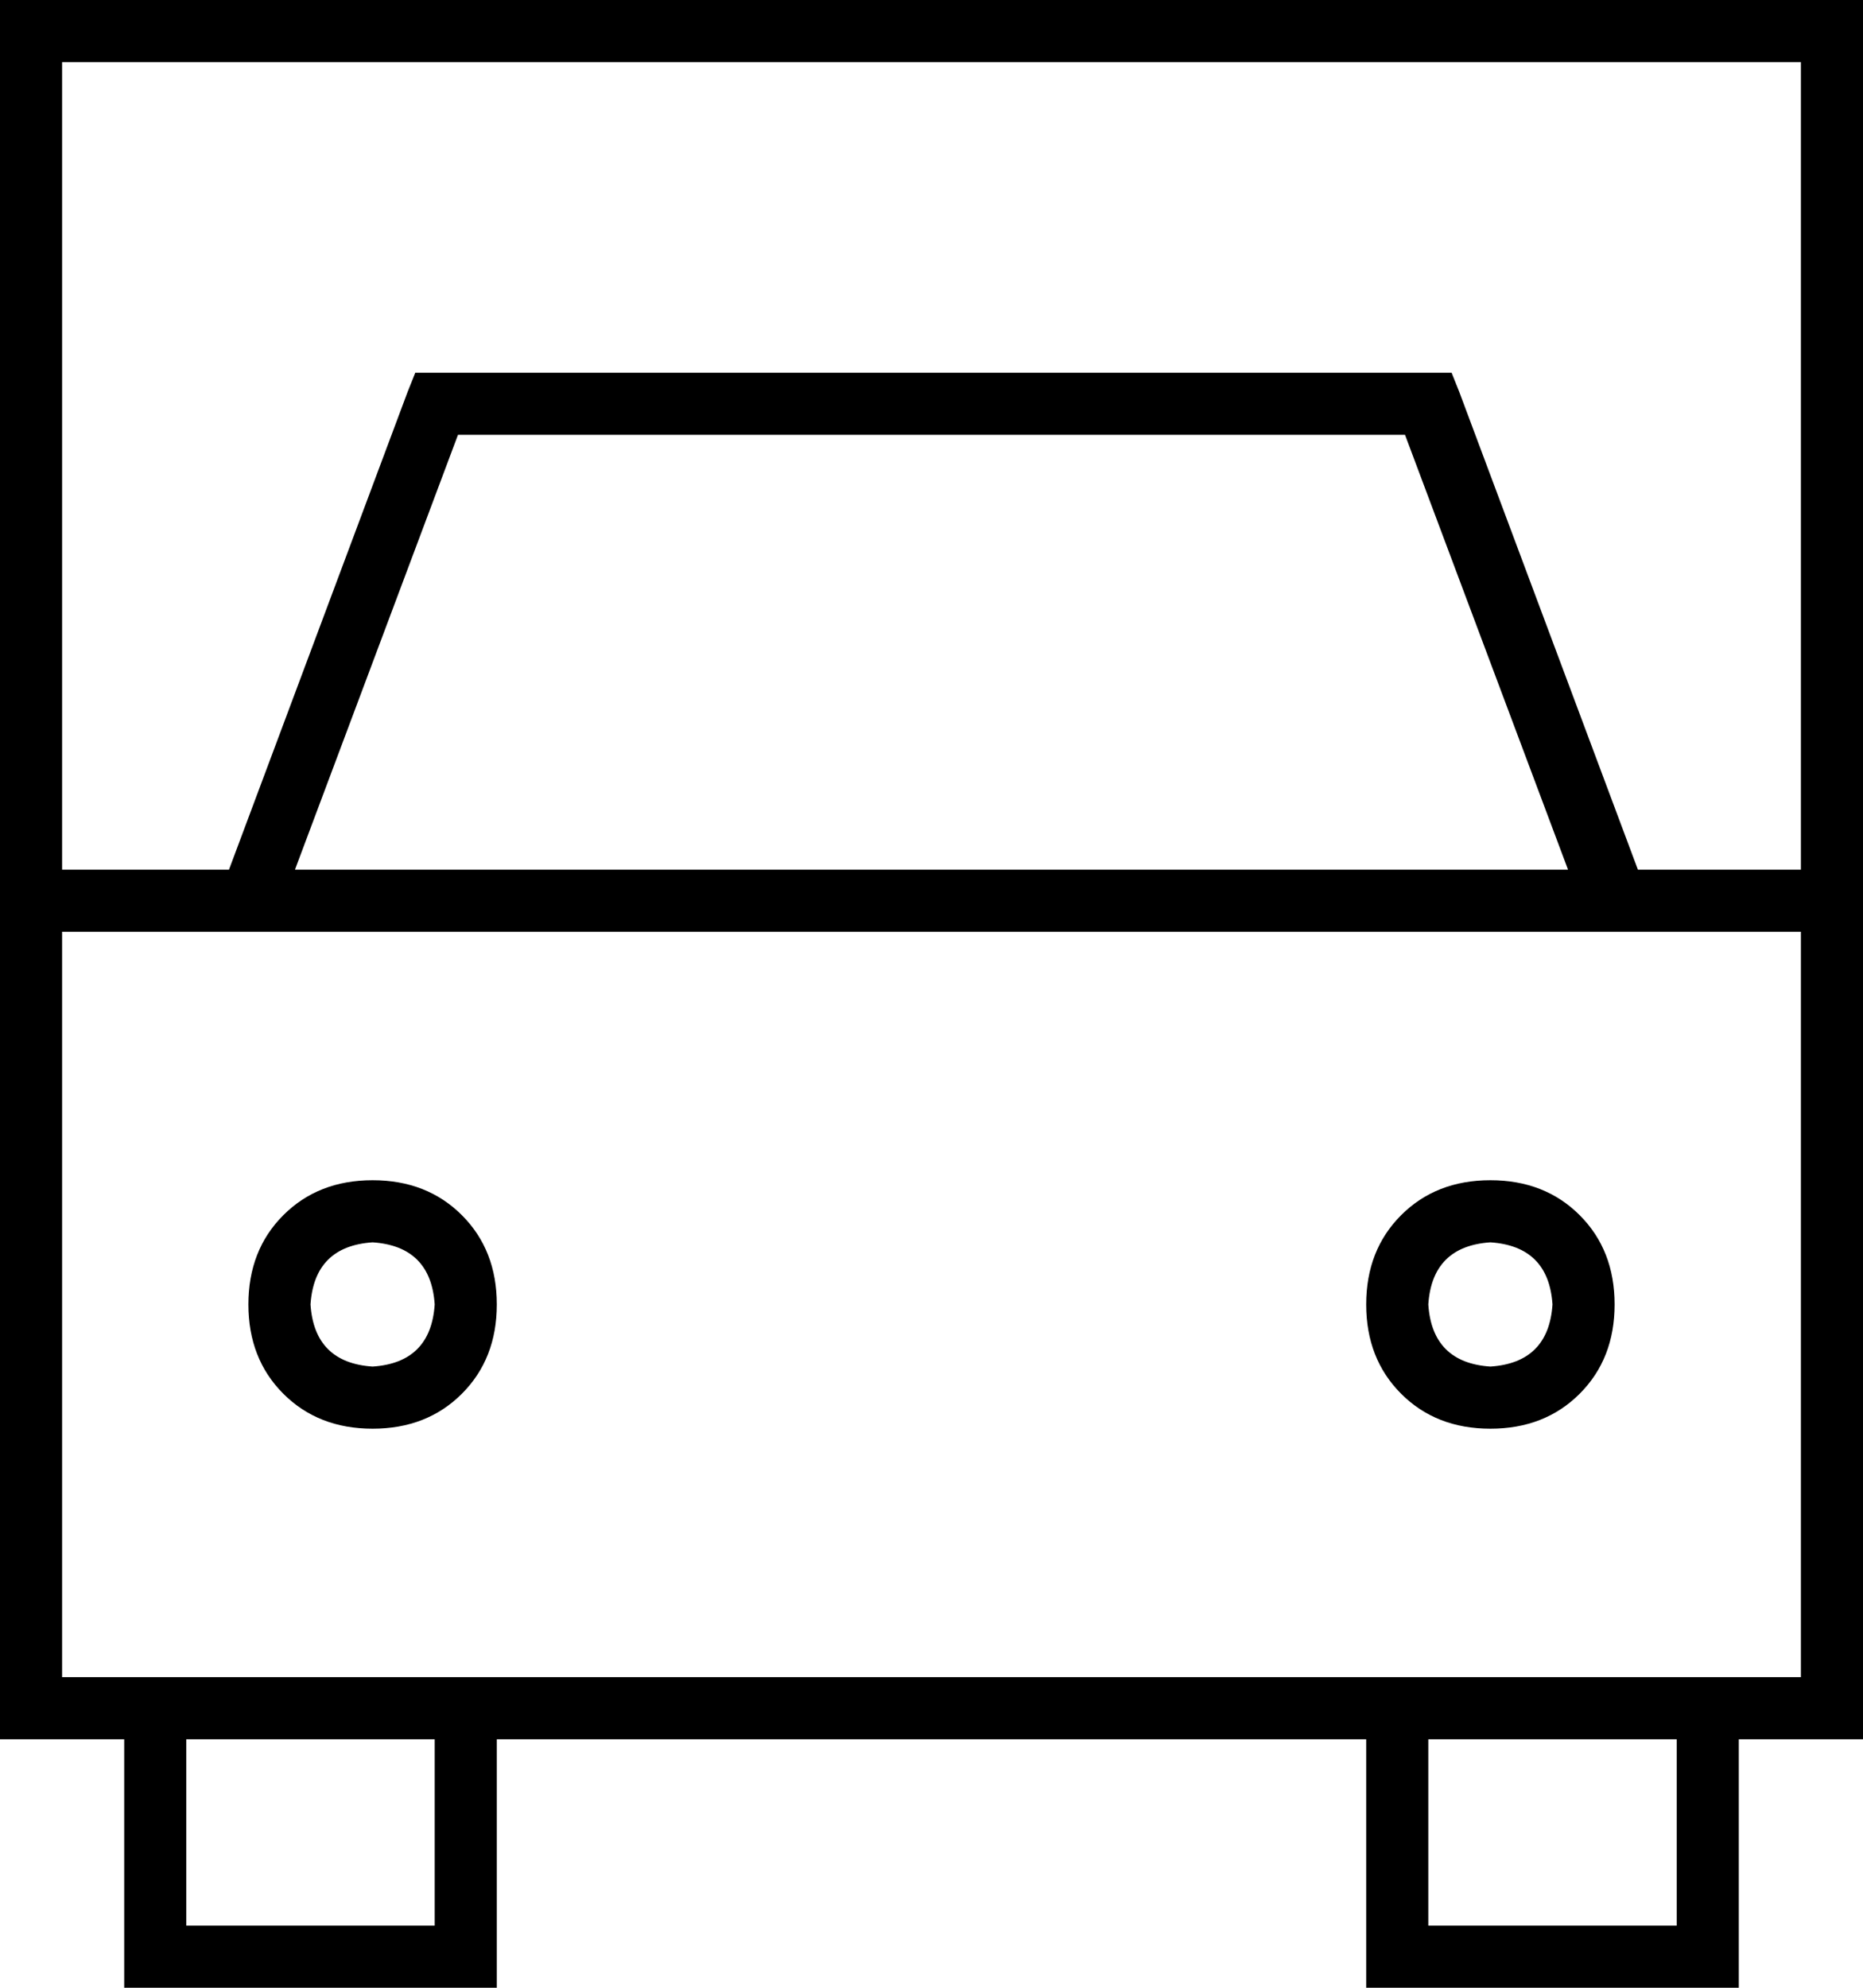 <svg xmlns="http://www.w3.org/2000/svg" viewBox="0 0 480 512">
  <path d="M 464 16 L 464 224 L 464 16 L 464 224 L 422 224 L 422 224 L 376 101 L 376 101 L 374 96 L 374 96 L 368 96 L 107 96 L 105 101 L 105 101 L 59 224 L 59 224 L 16 224 L 16 224 L 16 16 L 16 16 L 464 16 L 464 16 Z M 480 224 L 480 16 L 480 224 L 480 16 L 480 0 L 480 0 L 464 0 L 0 0 L 0 16 L 0 16 L 0 224 L 0 224 L 0 240 L 0 240 L 0 432 L 0 432 L 0 448 L 0 448 L 16 448 L 32 448 L 32 496 L 32 496 L 32 512 L 32 512 L 48 512 L 128 512 L 128 496 L 128 496 L 128 448 L 128 448 L 352 448 L 352 448 L 352 496 L 352 496 L 352 512 L 352 512 L 368 512 L 448 512 L 448 496 L 448 496 L 448 448 L 448 448 L 464 448 L 480 448 L 480 432 L 480 432 L 480 240 L 480 240 L 480 224 L 480 224 Z M 432 448 L 432 496 L 432 448 L 432 496 L 368 496 L 368 496 L 368 448 L 368 448 L 432 448 L 432 448 Z M 448 432 L 432 432 L 448 432 L 16 432 L 16 240 L 16 240 L 464 240 L 464 240 L 464 432 L 464 432 L 448 432 L 448 432 Z M 48 496 L 48 448 L 48 496 L 48 448 L 112 448 L 112 448 L 112 496 L 112 496 L 48 496 L 48 496 Z M 405 224 L 76 224 L 405 224 L 76 224 L 118 112 L 118 112 L 362 112 L 362 112 L 404 224 L 405 224 Z M 96 352 Q 81 351 80 336 Q 81 321 96 320 Q 111 321 112 336 Q 111 351 96 352 L 96 352 Z M 64 336 Q 64 350 73 359 L 73 359 L 73 359 Q 82 368 96 368 Q 110 368 119 359 Q 128 350 128 336 Q 128 322 119 313 Q 110 304 96 304 Q 82 304 73 313 Q 64 322 64 336 L 64 336 Z M 400 336 Q 399 351 384 352 Q 369 351 368 336 Q 369 321 384 320 Q 399 321 400 336 L 400 336 Z M 384 304 Q 370 304 361 313 L 361 313 L 361 313 Q 352 322 352 336 Q 352 350 361 359 Q 370 368 384 368 Q 398 368 407 359 Q 416 350 416 336 Q 416 322 407 313 Q 398 304 384 304 L 384 304 Z" />
</svg>